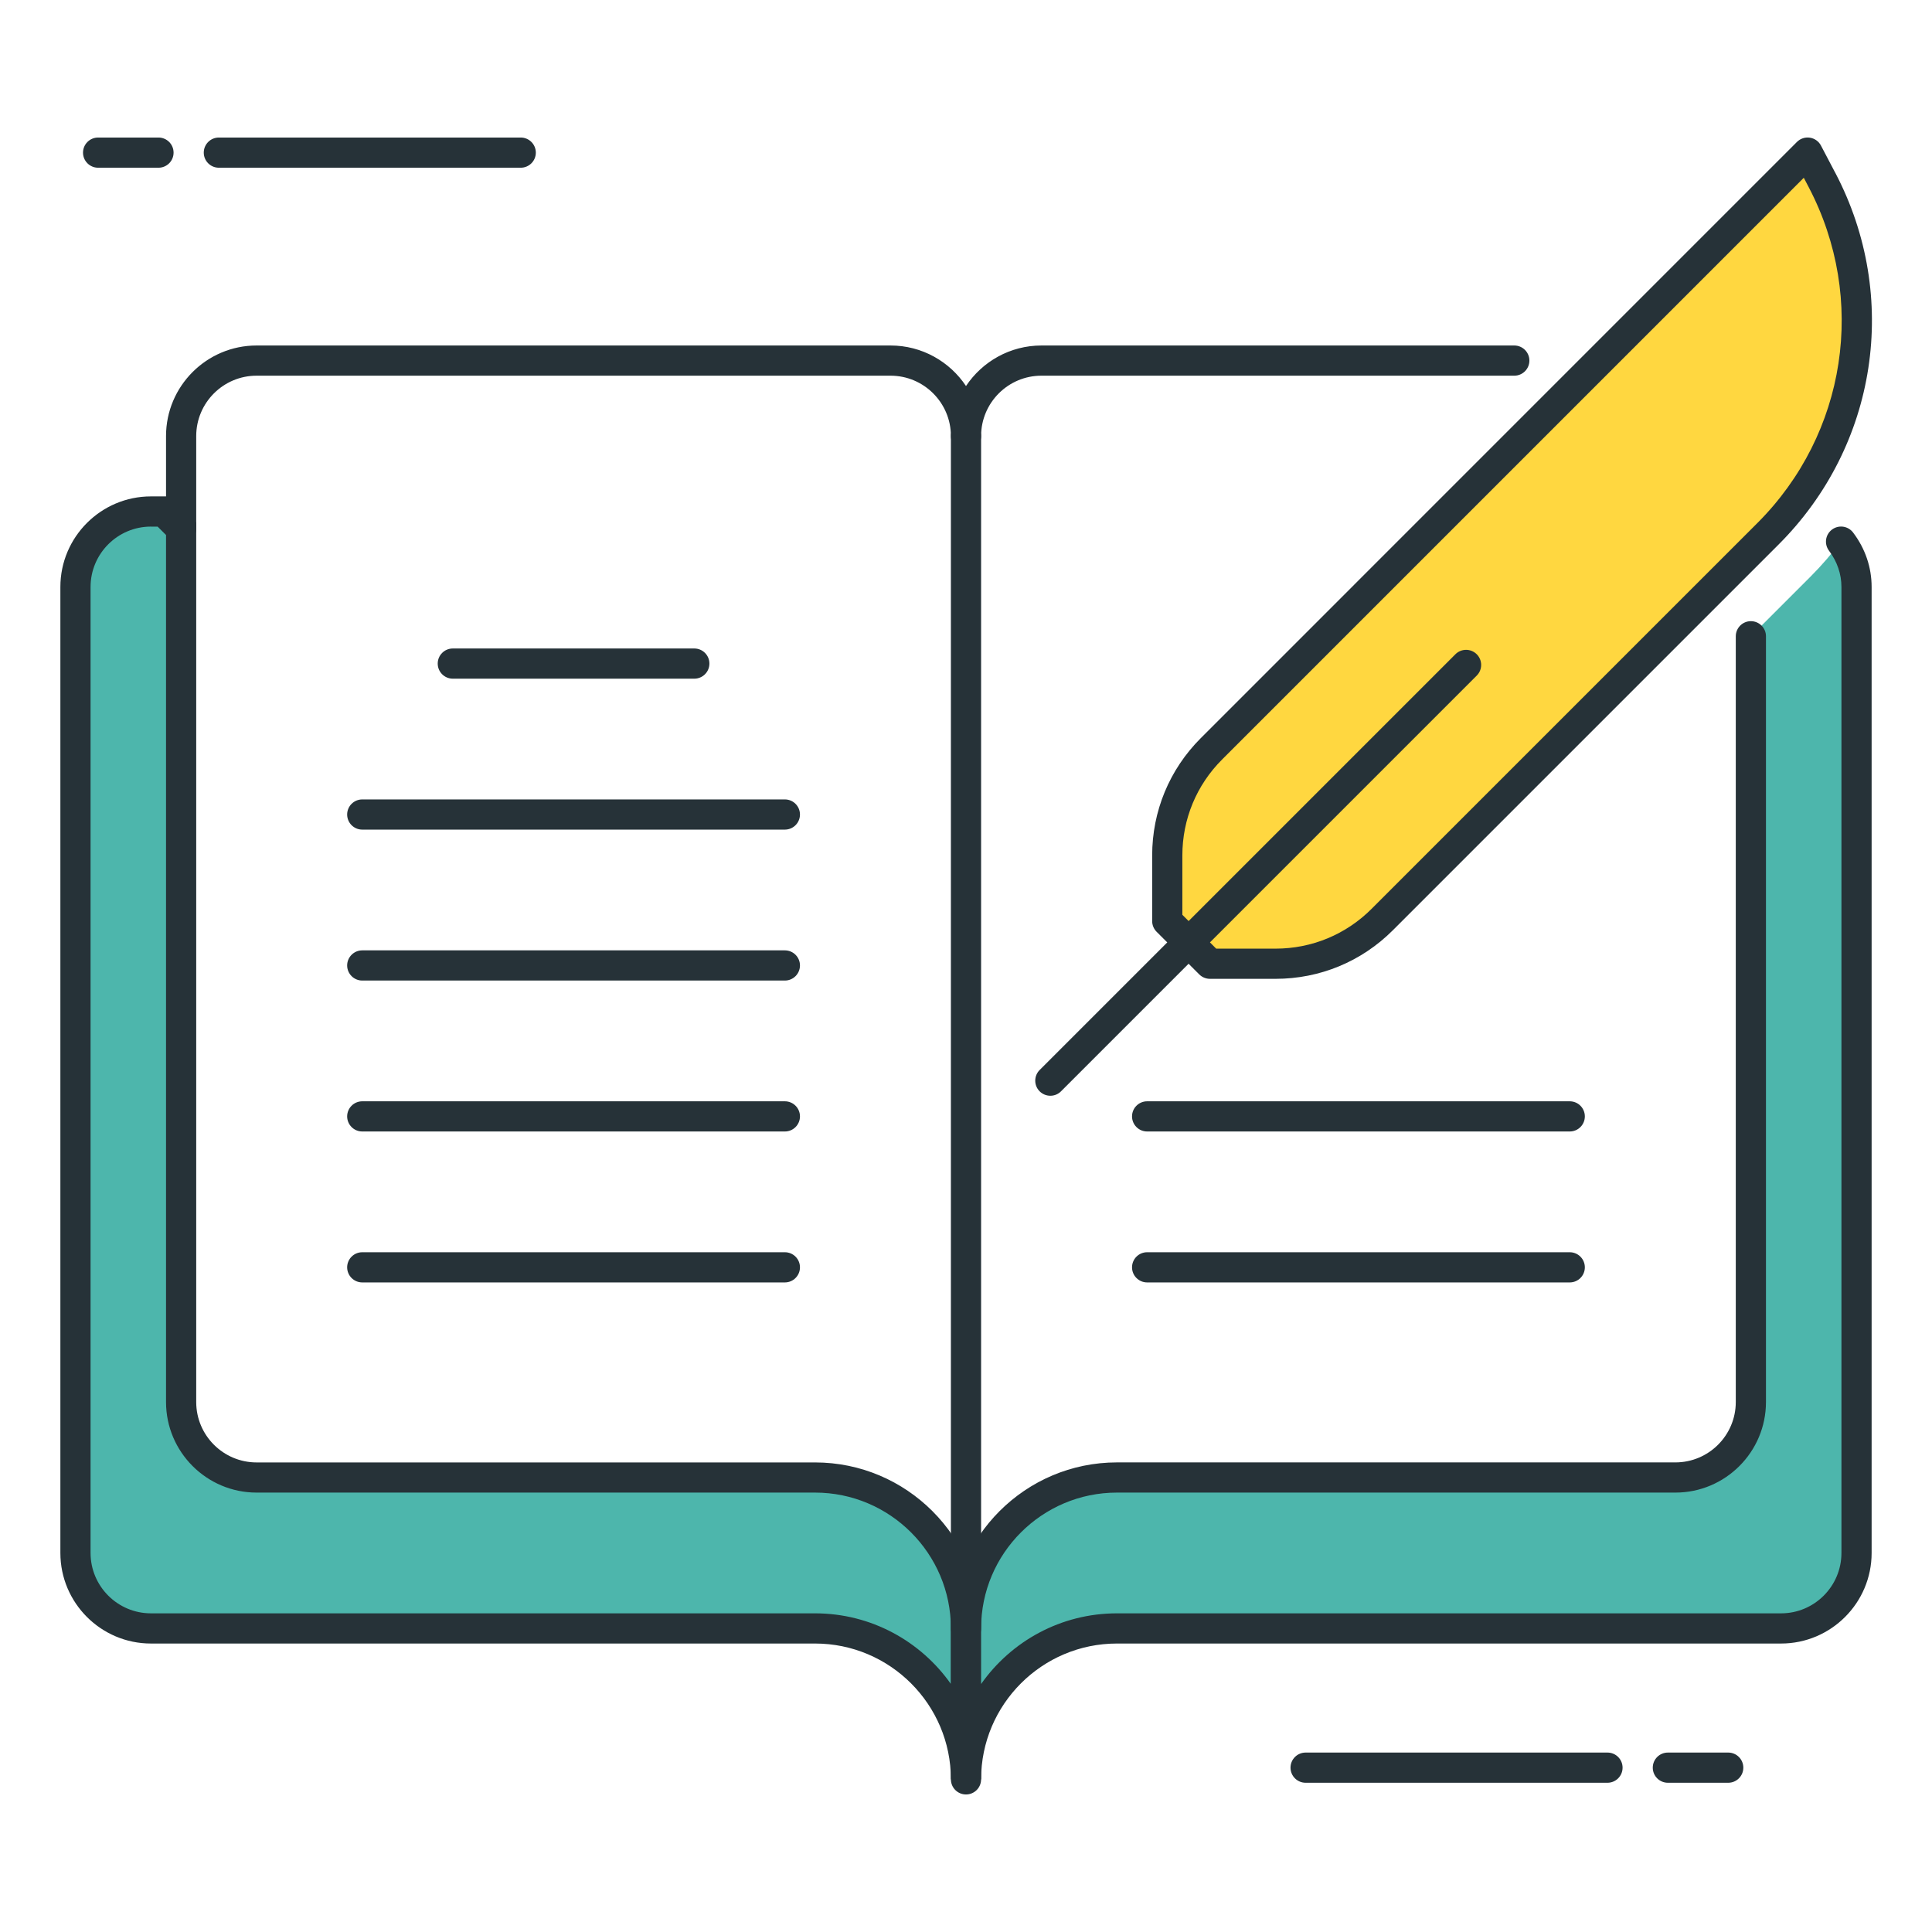 <?xml version="1.0" encoding="utf-8"?>
<!-- Generator: Adobe Illustrator 22.0.0, SVG Export Plug-In . SVG Version: 6.00 Build 0)  -->
<svg version="1.1" id="Icon_Set" xmlns="http://www.w3.org/2000/svg" xmlns:xlink="http://www.w3.org/1999/xlink" x="0px" y="0px"
	 viewBox="0 0 64 64" style="enable-background:new 0 0 64 64;" xml:space="preserve">
<style type="text/css">
	.st0{fill:#263238;}
	.st1{fill:#FFD740;}
	.st2{fill:#FF5252;}
	.st3{fill:#40C4FF;}
	.st4{fill:#FFFFFF;}
	.st5{fill:#4DB6AC;}
	.st6{fill:#4FC3F7;}
</style>
<g>
	<g>
		<path class="st0" d="M57.25,59.056h-2c-0.276,0-0.5-0.224-0.5-0.5s0.224-0.5,0.5-0.5h2c0.276,0,0.5,0.224,0.5,0.5
			S57.526,59.056,57.25,59.056z"/>
	</g>
	<g>
		<path class="st0" d="M53.25,59.056h-10c-0.276,0-0.5-0.224-0.5-0.5s0.224-0.5,0.5-0.5h10c0.276,0,0.5,0.224,0.5,0.5
			S53.526,59.056,53.25,59.056z"/>
	</g>
	<g>
		<path class="st0" d="M5.25,5.556h-2c-0.276,0-0.5-0.224-0.5-0.5s0.224-0.5,0.5-0.5h2c0.276,0,0.5,0.224,0.5,0.5
			S5.526,5.556,5.25,5.556z"/>
	</g>
	<g>
		<path class="st0" d="M17.25,5.556h-10c-0.276,0-0.5-0.224-0.5-0.5s0.224-0.5,0.5-0.5h10c0.276,0,0.5,0.224,0.5,0.5
			S17.526,5.556,17.25,5.556z"/>
	</g>
	<g>
		<path class="st5" d="M5,16.945h0.429L6,17.516v28.929c0,1.381,1.119,2.5,2.5,2.5H27c2.761,0,5,2.239,5,5v5c0-2.761-2.239-5-5-5H5
			c-1.381,0-2.5-1.119-2.5-2.5v-32C2.5,18.064,3.619,16.945,5,16.945z"/>
		<path class="st0" d="M32.5,58.944h-1c0-2.481-2.019-4.5-4.5-4.5H5c-1.654,0-3-1.346-3-3v-32c0-1.654,1.346-3,3-3h0.636L6.5,17.309
			v29.136c0,1.103,0.897,2,2,2H27c3.033,0,5.5,2.467,5.5,5.5V58.944z M5,17.444c-1.103,0-2,0.897-2,2v32c0,1.103,0.897,2,2,2h22
			c1.858,0,3.504,0.926,4.5,2.341v-1.841c0-2.481-2.019-4.5-4.5-4.5H8.5c-1.654,0-3-1.346-3-3V17.723l-0.278-0.278H5z"/>
	</g>
	<g>
		<path class="st0" d="M6,18.016c-0.276,0-0.5-0.224-0.5-0.5v-3.071c0-1.654,1.346-3,3-3h21c1.042,0,1.962,0.534,2.5,1.343
			c0.538-0.809,1.458-1.343,2.5-1.343h15.663c0.276,0,0.5,0.224,0.5,0.5s-0.224,0.5-0.5,0.5H34.5c-1.104,0-2,0.897-2,2
			c0,0.276-0.224,0.5-0.5,0.5s-0.5-0.224-0.5-0.5c0-1.103-0.897-2-2-2h-21c-1.103,0-2,0.897-2,2v3.071
			C6.5,17.792,6.276,18.016,6,18.016z"/>
	</g>
	<g>
		<path class="st0" d="M26,27.482H12c-0.276,0-0.5-0.224-0.5-0.5s0.224-0.5,0.5-0.5h14c0.276,0,0.5,0.224,0.5,0.5
			S26.276,27.482,26,27.482z"/>
	</g>
	<g>
		<path class="st0" d="M23,22.482h-8c-0.276,0-0.5-0.224-0.5-0.5s0.224-0.5,0.5-0.5h8c0.276,0,0.5,0.224,0.5,0.5
			S23.276,22.482,23,22.482z"/>
	</g>
	<g>
		<path class="st0" d="M26,32.482H12c-0.276,0-0.5-0.224-0.5-0.5s0.224-0.5,0.5-0.5h14c0.276,0,0.5,0.224,0.5,0.5
			S26.276,32.482,26,32.482z"/>
	</g>
	<g>
		<path class="st0" d="M26,37.482H12c-0.276,0-0.5-0.224-0.5-0.5s0.224-0.5,0.5-0.5h14c0.276,0,0.5,0.224,0.5,0.5
			S26.276,37.482,26,37.482z"/>
	</g>
	<g>
		<path class="st0" d="M26,42.482H12c-0.276,0-0.5-0.224-0.5-0.5s0.224-0.5,0.5-0.5h14c0.276,0,0.5,0.224,0.5,0.5
			S26.276,42.482,26,42.482z"/>
	</g>
	<g>
		<path class="st0" d="M52,37.482H38c-0.276,0-0.5-0.224-0.5-0.5s0.224-0.5,0.5-0.5h14c0.276,0,0.5,0.224,0.5,0.5
			S52.276,37.482,52,37.482z"/>
	</g>
	<g>
		<path class="st0" d="M52,42.482H38c-0.276,0-0.5-0.224-0.5-0.5s0.224-0.5,0.5-0.5h14c0.276,0,0.5,0.224,0.5,0.5
			S52.276,42.482,52,42.482z"/>
	</g>
	<g>
		<path class="st1" d="M60.358,5.968L59.88,5.055L40.132,24.804c-0.938,0.938-1.464,2.209-1.464,3.536v2.172l1.414,1.414h2.172
			c1.326,0,2.598-0.527,3.536-1.464l12.782-12.782C61.664,14.586,62.388,9.842,60.358,5.968z"/>
		<path class="st0" d="M42.253,32.425h-2.172c-0.133,0-0.26-0.053-0.354-0.146l-1.414-1.414c-0.094-0.094-0.146-0.221-0.146-0.354
			V28.34c0-1.469,0.572-2.85,1.611-3.889L59.526,4.702c0.113-0.113,0.271-0.165,0.429-0.141c0.157,0.024,0.294,0.121,0.367,0.262
			l0.479,0.912c0,0,0,0,0.001,0c2.142,4.09,1.388,9.032-1.878,12.297L46.142,30.814C45.104,31.853,43.723,32.425,42.253,32.425z
			 M40.288,31.425h1.965c1.202,0,2.332-0.468,3.182-1.318l12.782-12.782c2.954-2.954,3.637-7.425,1.698-11.126l-0.162-0.31
			L40.485,25.158c-0.851,0.85-1.318,1.98-1.318,3.182v1.964L40.288,31.425z"/>
	</g>
	<g>
		<path class="st5" d="M59.984,19.093L58,21.077v25.367c0,1.381-1.119,2.5-2.5,2.5H37c-2.761,0-5,2.239-5,5v5c0-2.761,2.239-5,5-5
			h22c1.381,0,2.5-1.119,2.5-2.5v-32c0-0.567-0.196-1.083-0.513-1.502C60.678,18.341,60.349,18.728,59.984,19.093z"/>
	</g>
	<g>
		<path class="st0" d="M32,59.444c-0.276,0-0.5-0.224-0.5-0.5v-5c0-3.033,2.468-5.5,5.5-5.5h18.5c1.103,0,2-0.897,2-2V21.077
			c0-0.276,0.224-0.5,0.5-0.5s0.5,0.224,0.5,0.5v25.367c0,1.654-1.346,3-3,3H37c-2.481,0-4.5,2.019-4.5,4.5v1.841
			c0.996-1.415,2.642-2.341,4.5-2.341h22c1.103,0,2-0.897,2-2v-32c0-0.43-0.143-0.845-0.411-1.2c-0.167-0.22-0.124-0.534,0.097-0.7
			c0.219-0.166,0.533-0.124,0.7,0.097C61.788,18.171,62,18.794,62,19.444v32c0,1.654-1.346,3-3,3H37c-2.481,0-4.5,2.019-4.5,4.5
			C32.5,59.221,32.276,59.444,32,59.444z"/>
	</g>
	<g>
		<path class="st0" d="M34.794,36.298c-0.128,0-0.256-0.049-0.354-0.146c-0.195-0.195-0.195-0.512,0-0.707l13.772-13.772
			c0.195-0.195,0.512-0.195,0.707,0s0.195,0.512,0,0.707L35.147,36.152C35.05,36.25,34.922,36.298,34.794,36.298z"/>
	</g>
	<g>
		<path class="st0" d="M32,54.444c-0.276,0-0.5-0.224-0.5-0.5v-39.5c0-0.276,0.224-0.5,0.5-0.5s0.5,0.224,0.5,0.5v39.5
			C32.5,54.221,32.276,54.444,32,54.444z"/>
	</g>
</g>
</svg>
